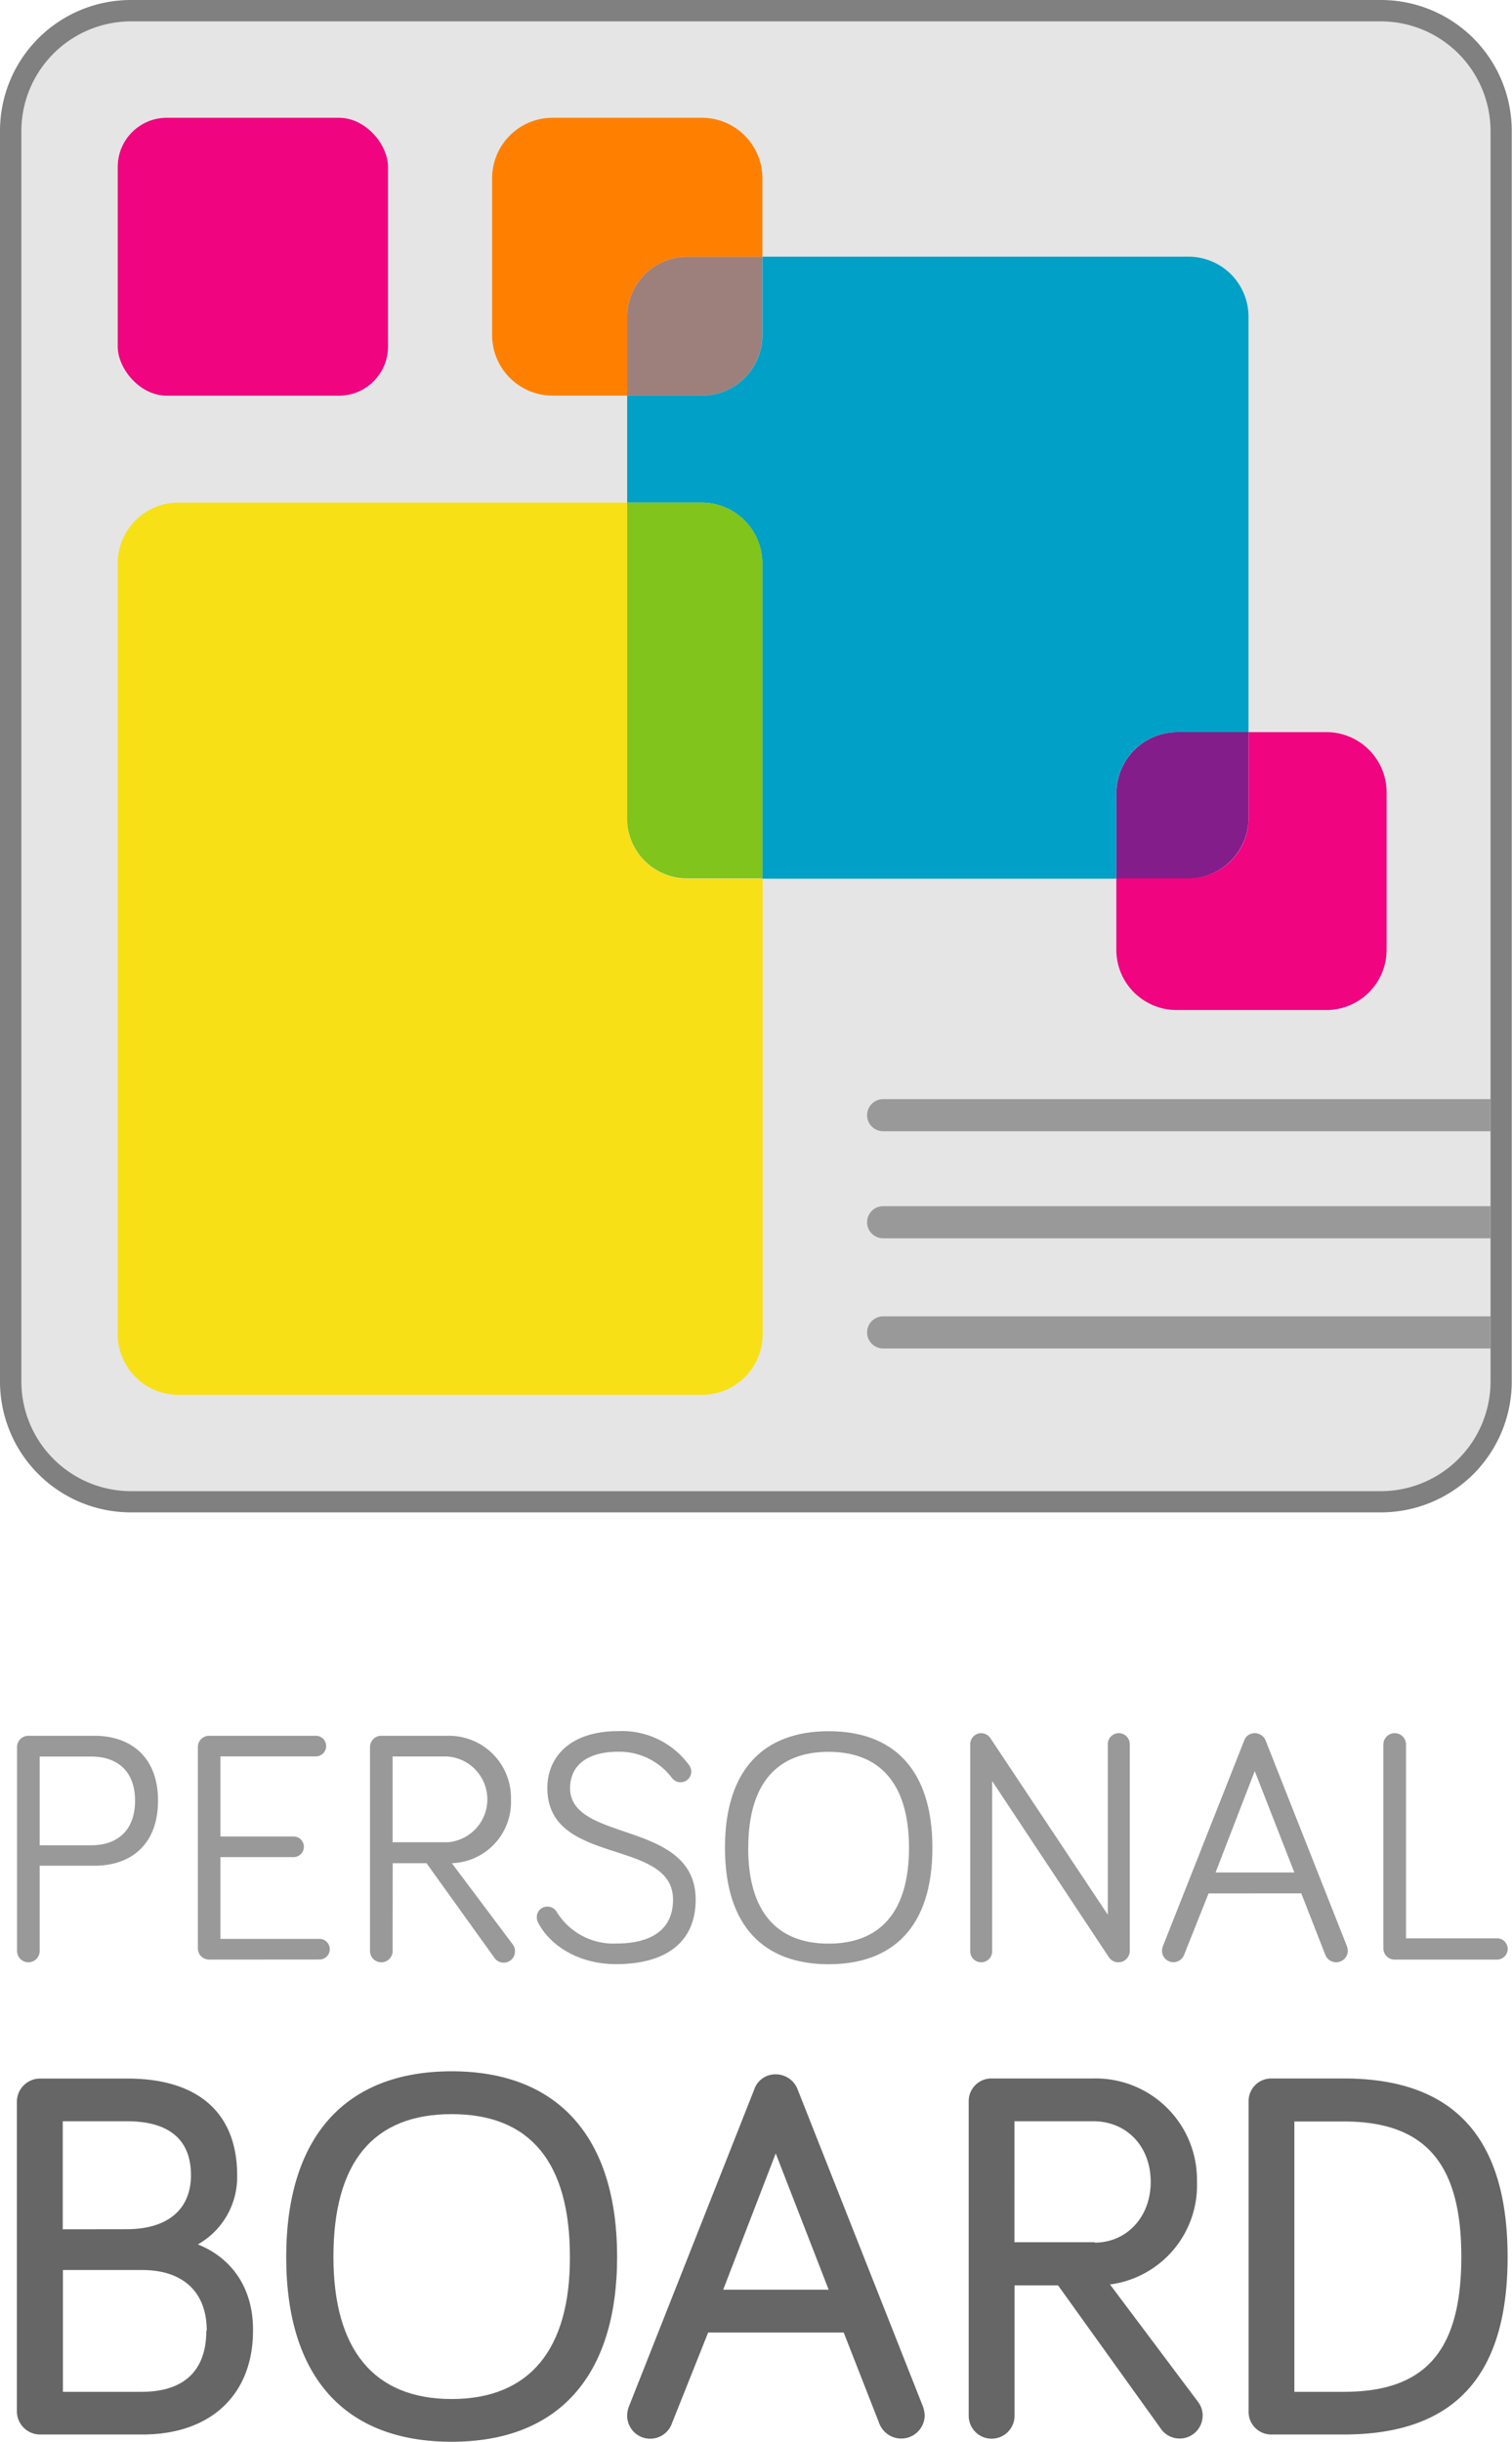<svg xmlns="http://www.w3.org/2000/svg" viewBox="0 0 179.03 289"><defs><style>.cls-1{fill:#e5e5e5;}.cls-2{fill:gray;}.cls-3{fill:#999;}.cls-4{fill:#666;}.cls-5{fill:#f0047f;}.cls-6{fill:#831d8a;}.cls-7{fill:#9d807b;}.cls-8{fill:#ff8000;}.cls-9{fill:#f7e016;}.cls-10{fill:#01a0c6;}.cls-11{fill:#80c41c;}</style></defs><title>Ativo 3</title><g id="Camada_2" data-name="Camada 2"><g id="Camada_1-2" data-name="Camada 1"><rect class="cls-1" x="1.27" y="1.27" width="176.49" height="176.49" rx="11.21" ry="11.21"/><path class="cls-2" d="M163.55,179H15.48A15.49,15.49,0,0,1,0,163.55V15.48A15.49,15.49,0,0,1,15.48,0H163.55A15.49,15.49,0,0,1,179,15.48V163.55A15.49,15.49,0,0,1,163.55,179ZM15.48,2.53A13,13,0,0,0,2.53,15.48V163.55a13,13,0,0,0,12.94,12.94H163.55a13,13,0,0,0,12.94-12.94V15.48A13,13,0,0,0,163.55,2.53Z"/><path class="cls-3" d="M4.7,230.91a1.34,1.34,0,0,1-2.68,0V206.78a1.33,1.33,0,0,1,1.34-1.34h7.83c4.21,0,7.52,2.44,7.52,7.67s-3.23,7.71-7.52,7.71H4.7Zm0-12.51h6.1c3.19,0,5.19-1.85,5.19-5.27s-2-5.23-5.19-5.23H4.7Z"/><path class="cls-3" d="M24.77,231.93a1.33,1.33,0,0,1-1.34-1.34V206.78a1.33,1.33,0,0,1,1.34-1.34H37.4a1.22,1.22,0,0,1,0,2.44H26.1v9.48h8.66a1.22,1.22,0,0,1,0,2.44H26.1v9.68H37.83a1.22,1.22,0,0,1,0,2.44Z"/><path class="cls-3" d="M46.49,230.91a1.34,1.34,0,0,1-2.68,0V206.78a1.33,1.33,0,0,1,1.34-1.34H53A7.35,7.35,0,0,1,60.5,213a7.24,7.24,0,0,1-7,7.52l7.2,9.6a1.31,1.31,0,0,1,.28.83,1.34,1.34,0,0,1-2.48.71l-8-11.14h-4Zm0-12.87h6.57a5.09,5.09,0,0,0-.12-10.15H46.49Z"/><path class="cls-3" d="M73.21,207.33c-4.13,0-5.71,2-5.71,4.29,0,6.53,14.87,3.74,14.87,13.22,0,4.92-3.38,7.63-9.44,7.63-4.49,0-7.83-2.28-9.17-4.84a1.38,1.38,0,0,1-.2-.71,1.24,1.24,0,0,1,1.26-1.26,1.26,1.26,0,0,1,1.1.63,7.87,7.87,0,0,0,7,3.74c4.33,0,6.77-1.73,6.77-5.19,0-7.36-14.88-3.9-14.88-13.22,0-3.62,2.64-6.73,8.38-6.73a9.83,9.83,0,0,1,8.42,4.05,1.29,1.29,0,0,1,.24.75,1.27,1.27,0,0,1-2.28.75A7.79,7.79,0,0,0,73.21,207.33Z"/><path class="cls-3" d="M85.84,218.71c0-9.33,4.64-13.81,12.28-13.81s12.28,4.49,12.28,13.81-4.64,13.77-12.28,13.77S85.84,228,85.84,218.71Zm2.75,0c0,7.67,3.5,11.33,9.52,11.33s9.52-3.66,9.52-11.33-3.5-11.37-9.52-11.37S88.6,211,88.6,218.71Z"/><path class="cls-3" d="M133.77,206.43v24.48a1.35,1.35,0,0,1-2.44.79l-13.85-20.9v20.15a1.3,1.3,0,0,1-2.6,0V206.43a1.31,1.31,0,0,1,1.3-1.3,1.35,1.35,0,0,1,1.06.55l13.93,20.94V206.43a1.3,1.3,0,0,1,2.6,0Z"/><path class="cls-3" d="M143.1,224.1l-2.87,7.2a1.37,1.37,0,0,1-1.3.94,1.35,1.35,0,0,1-1.34-1.34,1.58,1.58,0,0,1,.12-.59l9.6-24.28a1.3,1.3,0,0,1,1.26-.9,1.39,1.39,0,0,1,1.3.9l9.6,24.28a2,2,0,0,1,.12.59,1.38,1.38,0,0,1-2.68.43l-2.83-7.24Zm5.47-14.48-4.64,12h9.33Z"/><path class="cls-3" d="M177.26,229.41a1.26,1.26,0,1,1,0,2.52H165.14a1.33,1.33,0,0,1-1.34-1.34V206.47a1.34,1.34,0,0,1,2.68,0v22.94Z"/><path class="cls-4" d="M23.43,265.64a9.16,9.16,0,0,0,4.65-8.18c0-7.39-4.63-11.45-13-11.45H4.73A2.75,2.75,0,0,0,2,248.71v36.72a2.75,2.75,0,0,0,2.71,2.71H16.87c8.08,0,13.09-4.71,13.09-12.3C30,271,27.61,267.32,23.43,265.64Zm1,10.21c0,4.74-2.65,7.24-7.67,7.24H7.45V268.67h9.37C21.69,268.67,24.48,271.28,24.48,275.85Zm-17-12V251.06H15c5,0,7.61,2.15,7.61,6.39,0,4.06-2.77,6.39-7.61,6.39Z"/><path class="cls-4" d="M53.48,245.15c-12.63,0-19.59,7.8-19.59,22S40.85,289,53.48,289s19.59-7.78,19.59-21.89S66.11,245.15,53.48,245.15Zm0,38.79c-9.19,0-14-5.82-14-16.83,0-11.21,4.72-16.89,14-16.89s14,5.68,14,16.89C67.52,278.12,62.66,283.94,53.48,283.94Z"/><path class="cls-4" d="M94.45,247.31a2.77,2.77,0,0,0-2.6-1.8,2.63,2.63,0,0,0-2.55,1.81l-14.79,37.4a3.08,3.08,0,0,0-.25,1.2,2.73,2.73,0,0,0,5.32.85l4.27-10.7H99.9l4.21,10.75a2.78,2.78,0,0,0,5.38-.9,3.6,3.6,0,0,0-.23-1.15ZM98.12,271H85.63l6.22-16.13Z"/><path class="cls-4" d="M131.43,270.38a11.84,11.84,0,0,0,10.3-12.13A12,12,0,0,0,129.48,246H117.41a2.68,2.68,0,0,0-2.71,2.71v37.21a2.71,2.71,0,0,0,5.43,0V270.49h5.15l12.12,16.89a2.72,2.72,0,0,0,5-1.45,2.64,2.64,0,0,0-.55-1.66Zm-1.82-5h-9.49V251.06h9.31c4,0,6.82,3,6.82,7.18S133.39,265.43,129.61,265.43Z"/><path class="cls-4" d="M159.11,246h-8.56a2.68,2.68,0,0,0-2.71,2.71v36.72a2.68,2.68,0,0,0,2.71,2.71h8.56c13.06,0,19.4-6.88,19.4-21S172.17,246,159.11,246Zm0,37.09h-5.85v-32h5.85c9.63,0,13.92,4.95,13.92,16S168.87,283.09,159.11,283.09Z"/><rect class="cls-5" x="13.94" y="13.94" width="32" height="32.89" rx="5.81" ry="5.81"/><path class="cls-3" d="M176.5,130.09H104.57a1.9,1.9,0,0,0,0,3.8H176.5Z"/><path class="cls-3" d="M176.5,142.76H104.57a1.9,1.9,0,0,0,0,3.8H176.5Z"/><path class="cls-3" d="M176.5,155.8H104.57a1.9,1.9,0,0,0,0,3.8H176.5Z"/><path class="cls-6" d="M140.53,104a7.21,7.21,0,0,0,7.31-7.1V86.65h-8.31a7.24,7.24,0,0,0-7.34,7.13V104Z"/><path class="cls-5" d="M157.05,86.65h-9.21V96.86a7.1,7.1,0,0,1-7.1,7.1h-8.56v8.45a7.13,7.13,0,0,0,7.13,7.13h17.74a7.13,7.13,0,0,0,7.13-7.13V93.78A7.13,7.13,0,0,0,157.05,86.65Z"/><path class="cls-7" d="M81.36,30.38a7.1,7.1,0,0,0-7.1,7.1v9.34H83.1a7.16,7.16,0,0,0,7.16-7.16V30.38Z"/><path class="cls-8" d="M74.26,37.48a7.1,7.1,0,0,1,7.1-7.1h8.91V21.1a7.16,7.16,0,0,0-7.16-7.16H65.43a7.16,7.16,0,0,0-7.16,7.16V39.66a7.16,7.16,0,0,0,7.16,7.16h8.83Z"/><path class="cls-9" d="M81.36,104a7.1,7.1,0,0,1-7.1-7.1V59.49H21.12a7.18,7.18,0,0,0-7.18,7.18v91.23a7.18,7.18,0,0,0,7.18,7.18h62a7.18,7.18,0,0,0,7.18-7.18V104Z"/><path class="cls-10" d="M140.74,30.38H90.27v9.28a7.16,7.16,0,0,1-7.16,7.16H74.26V59.49h8.82a7.18,7.18,0,0,1,7.18,7.18V104h41.92V93.78a7.24,7.24,0,0,1,7.34-7.13h8.31V37.48A7.1,7.1,0,0,0,140.74,30.38Z"/><path class="cls-11" d="M83.09,59.49H74.26V96.86a7.1,7.1,0,0,0,7.1,7.1h8.91V66.68A7.18,7.18,0,0,0,83.09,59.49Z"/></g></g></svg>